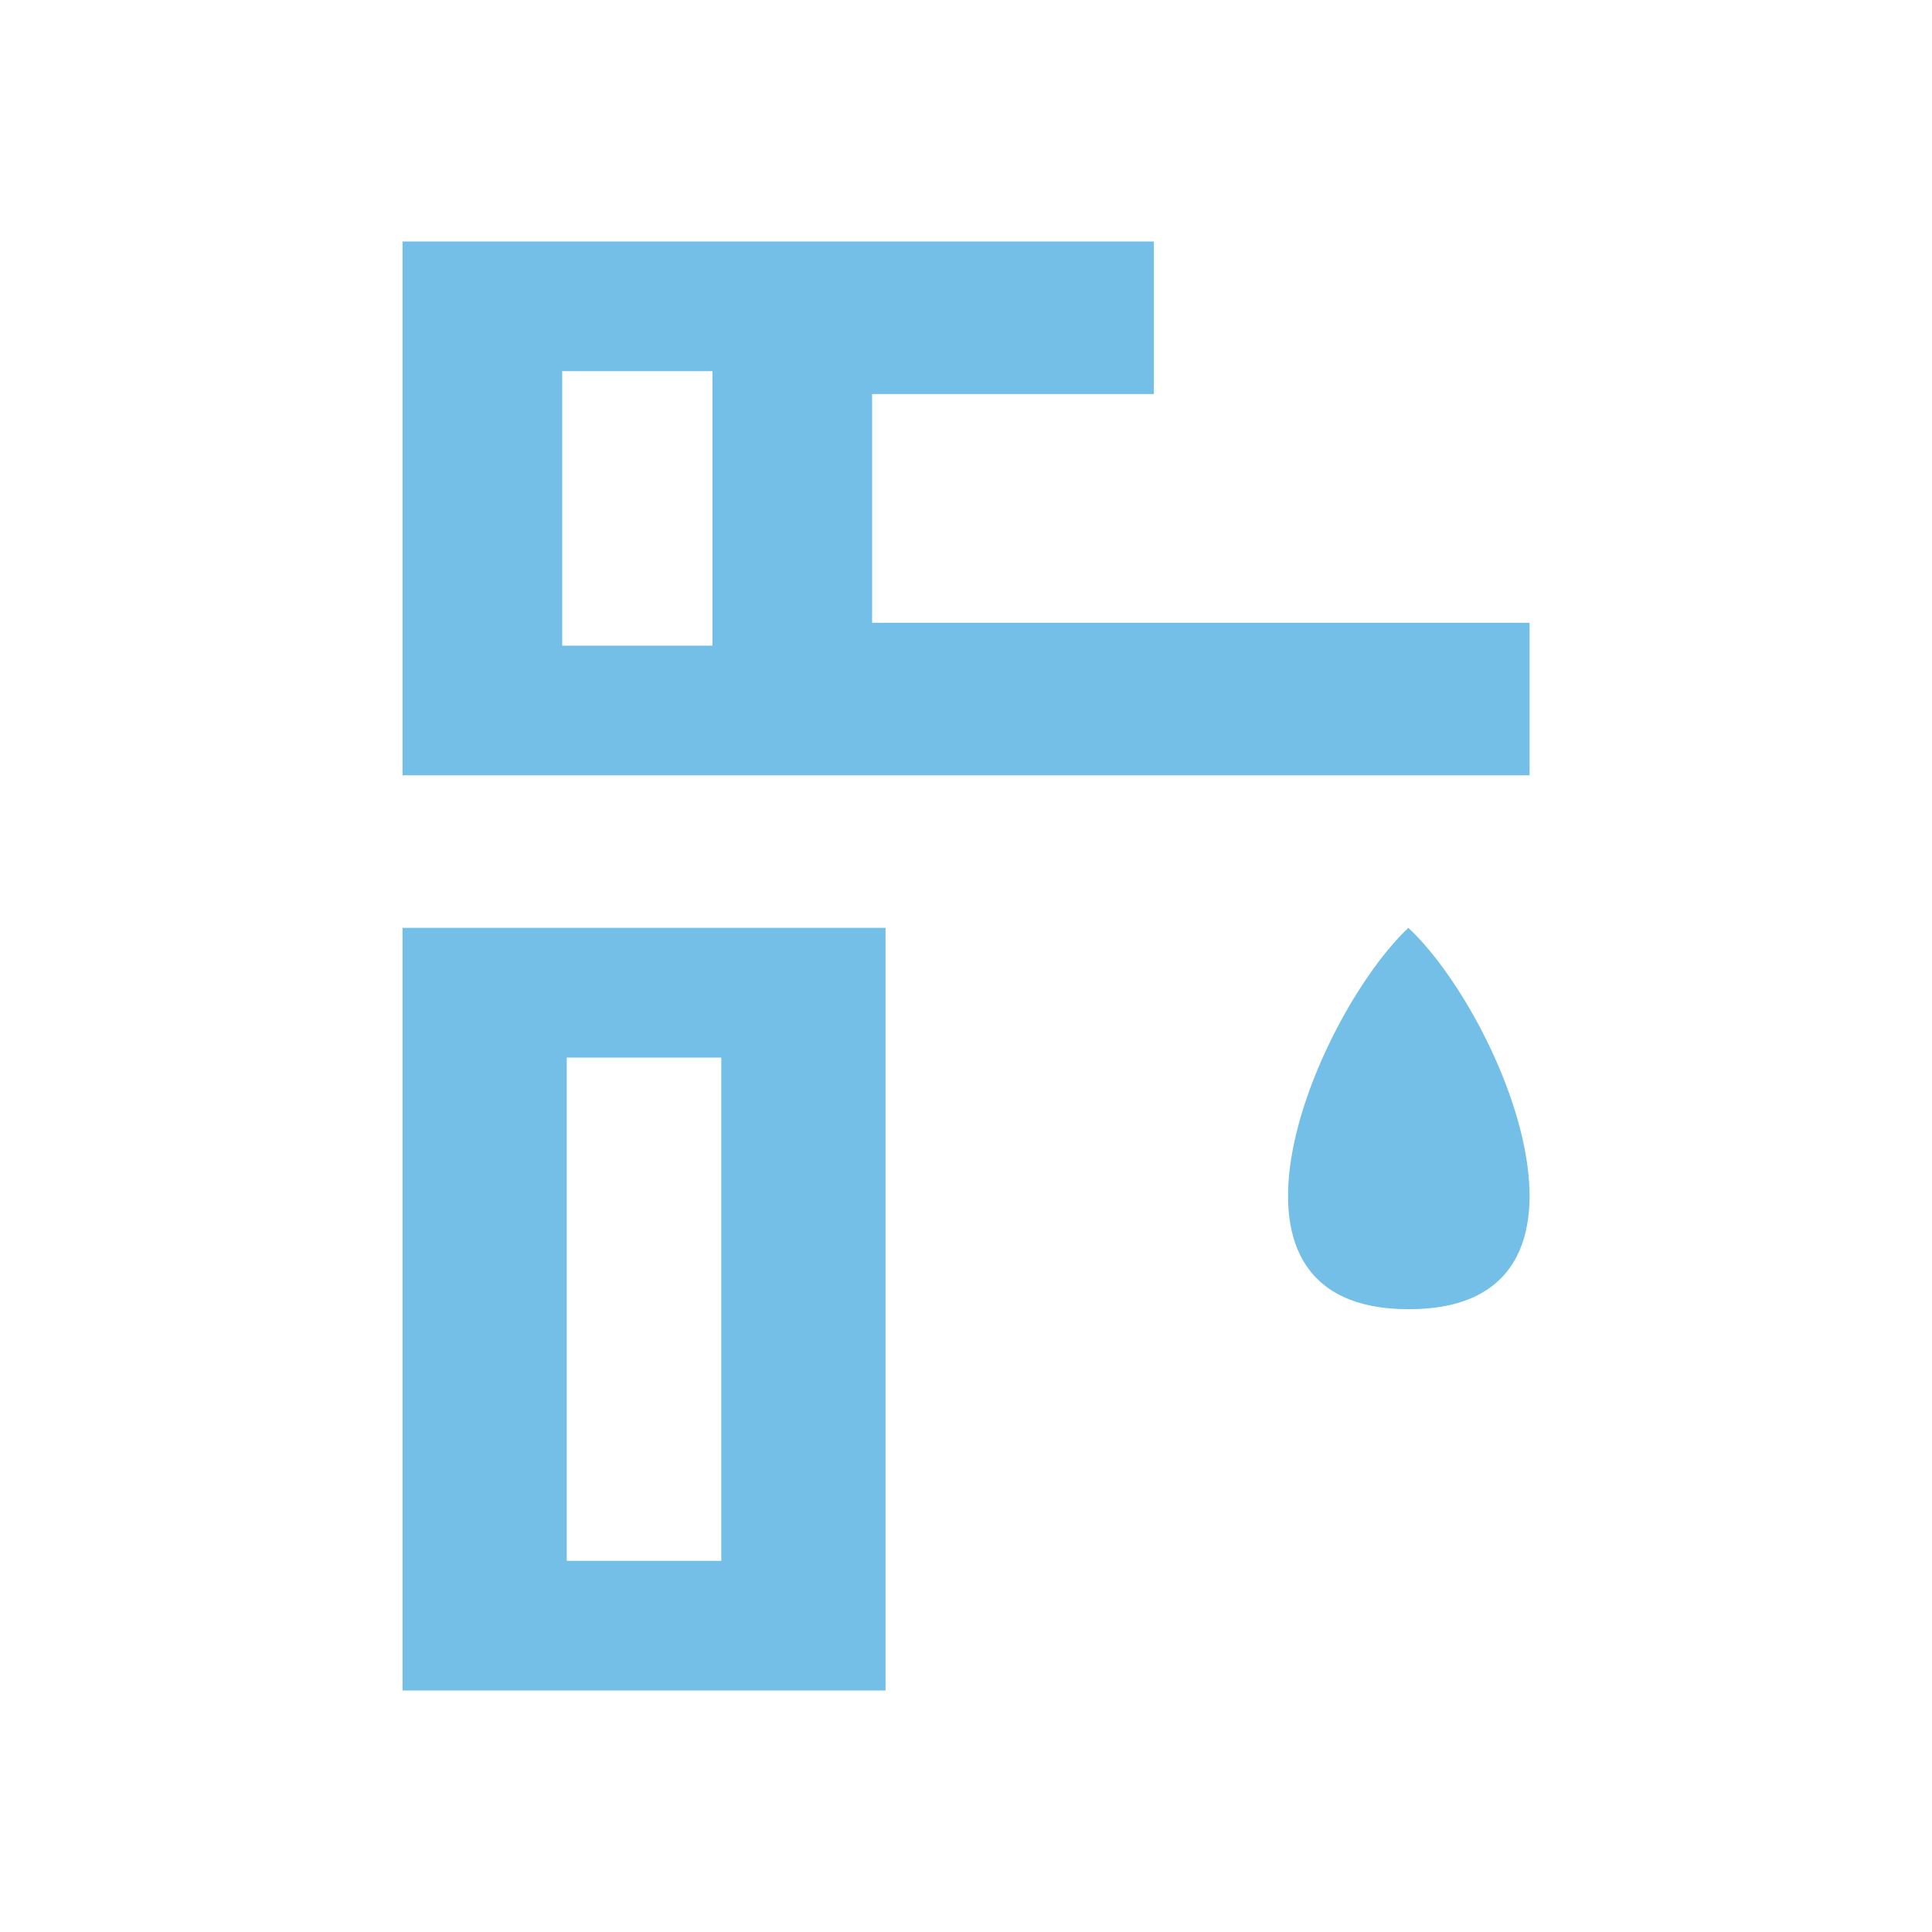 <svg width="20" height="20" viewBox="0 0 20 20" fill="none" xmlns="http://www.w3.org/2000/svg">
<path d="M14.584 13.553C12.323 13.553 13.637 10.496 14.579 9.605C15.531 10.491 16.846 13.553 14.584 13.553Z" fill="#73BFE8"/>
<path d="M7.467 10.948V16.158H5.867V10.948H7.467ZM9.167 9.605H4.167V17.5H9.167V9.605Z" fill="#73BFE8"/>
<path d="M7.375 3.842V6.684H5.82V3.842H7.375ZM11.945 2.5H4.167V8.026H15.834V6.447H9.028V4.079H11.945V2.5Z" fill="#73BFE8"/>
</svg>

